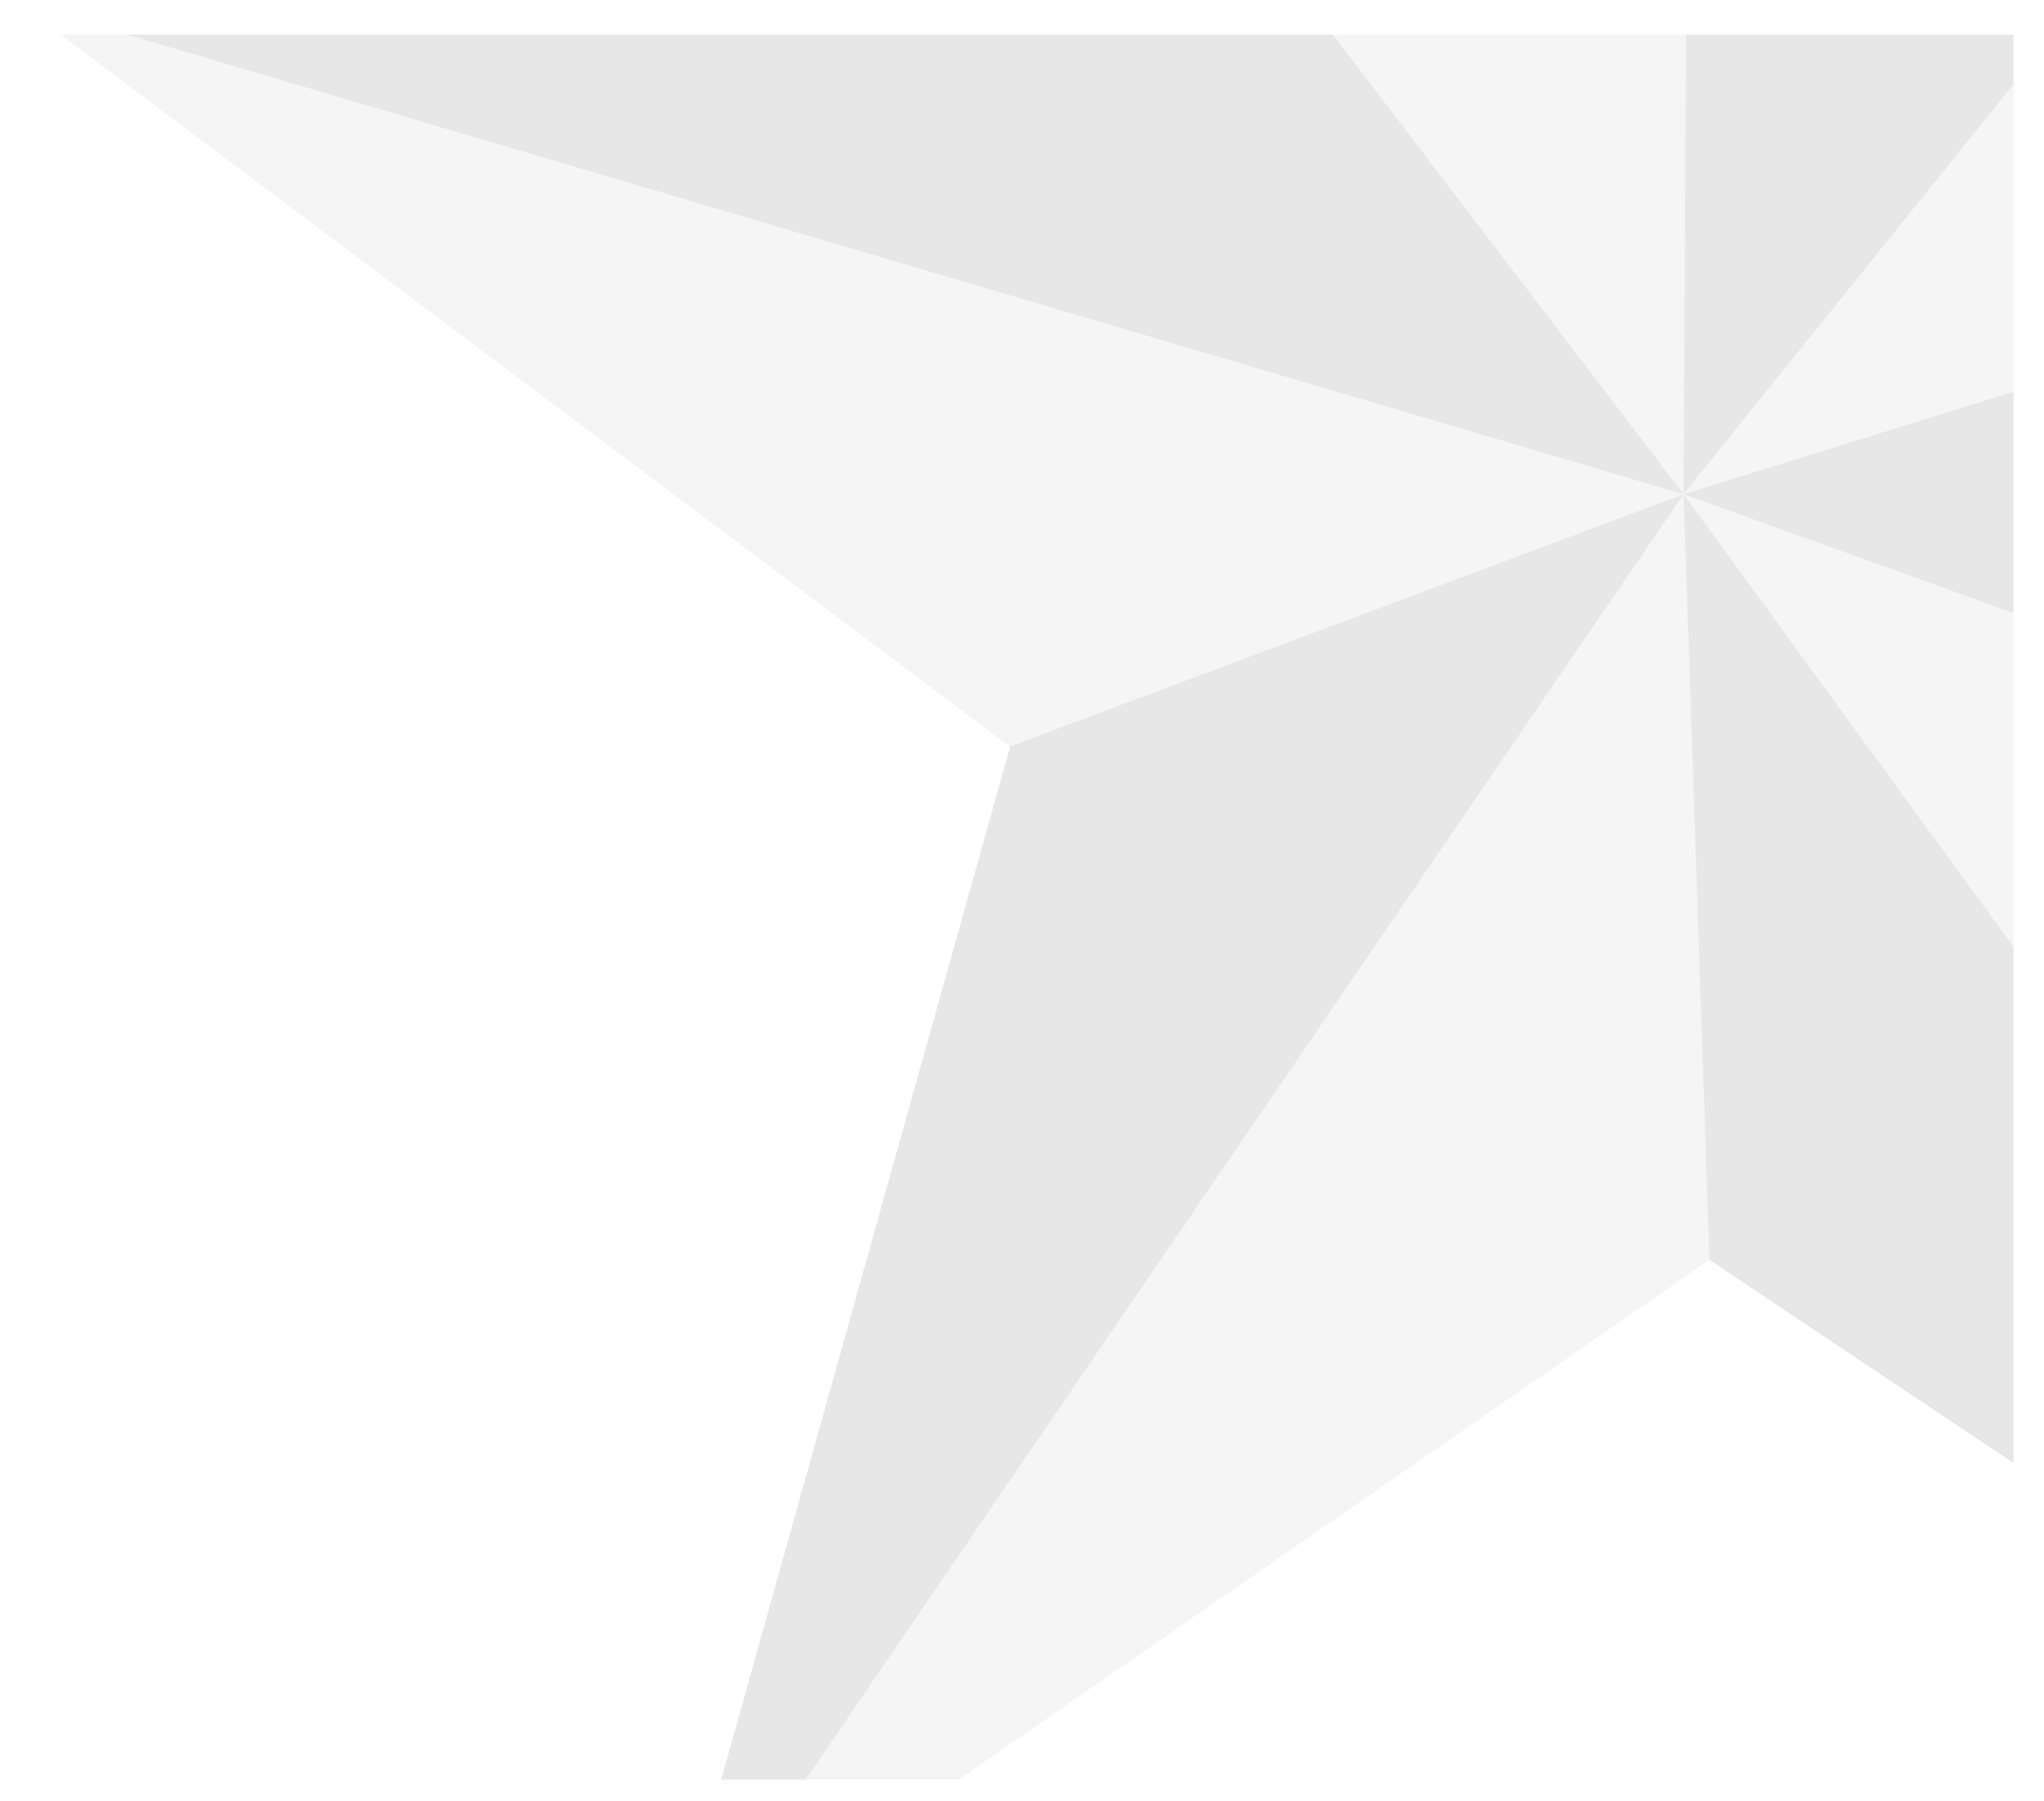 <?xml version="1.0" encoding="utf-8"?>
<!-- Generator: Adobe Illustrator 19.1.0, SVG Export Plug-In . SVG Version: 6.00 Build 0)  -->
<svg version="1.1" id="Layer_1" xmlns="http://www.w3.org/2000/svg" xmlns:xlink="http://www.w3.org/1999/xlink" x="0px" y="0px"
	 viewBox="0 0 744 655.5" style="enable-background:new 0 0 744 655.5;" xml:space="preserve">
<style type="text/css">
	.st0{opacity:0.65;}
	.st1{opacity:0.19;clip-path:url(#SVGID_2_);}
	.st2{fill:#AFB1B5;}
	.st3{fill:#333B46;}
</style>
<g class="st0">
	<defs>
		<rect id="SVGID_1_" x="10.9" y="12.6" class="st0" width="722" height="635.2"/>
	</defs>
	<clipPath id="SVGID_2_">
		<use xlink:href="#SVGID_1_"  style="overflow:visible;"/>
	</clipPath>
	<g class="st1">
		<polygon class="st2" points="614.6,-459.4 461.5,-20.6 1.7,-2.6 369.2,273 242,722 622.2,458.6 1005,713.9 873.9,273.9 
			1235,-13.3 776.7,-25 		"/>
		<polygon class="st3" points="616.1,-453.2 612.8,179.9 776.1,-23 		"/>
		<polygon class="st3" points="1235,-13.3 612.8,179.9 873.9,273.9 		"/>
		<polygon class="st3" points="999.9,711 612.8,179.9 622.2,458.6 		"/>
		<polygon class="st3" points="241.2,724 367.7,271.7 612.8,179.9 		"/>
		<polygon class="st3" points="6.3,0.8 459.6,-20.9 612.8,179.9 		"/>
	</g>
</g>
</svg>
